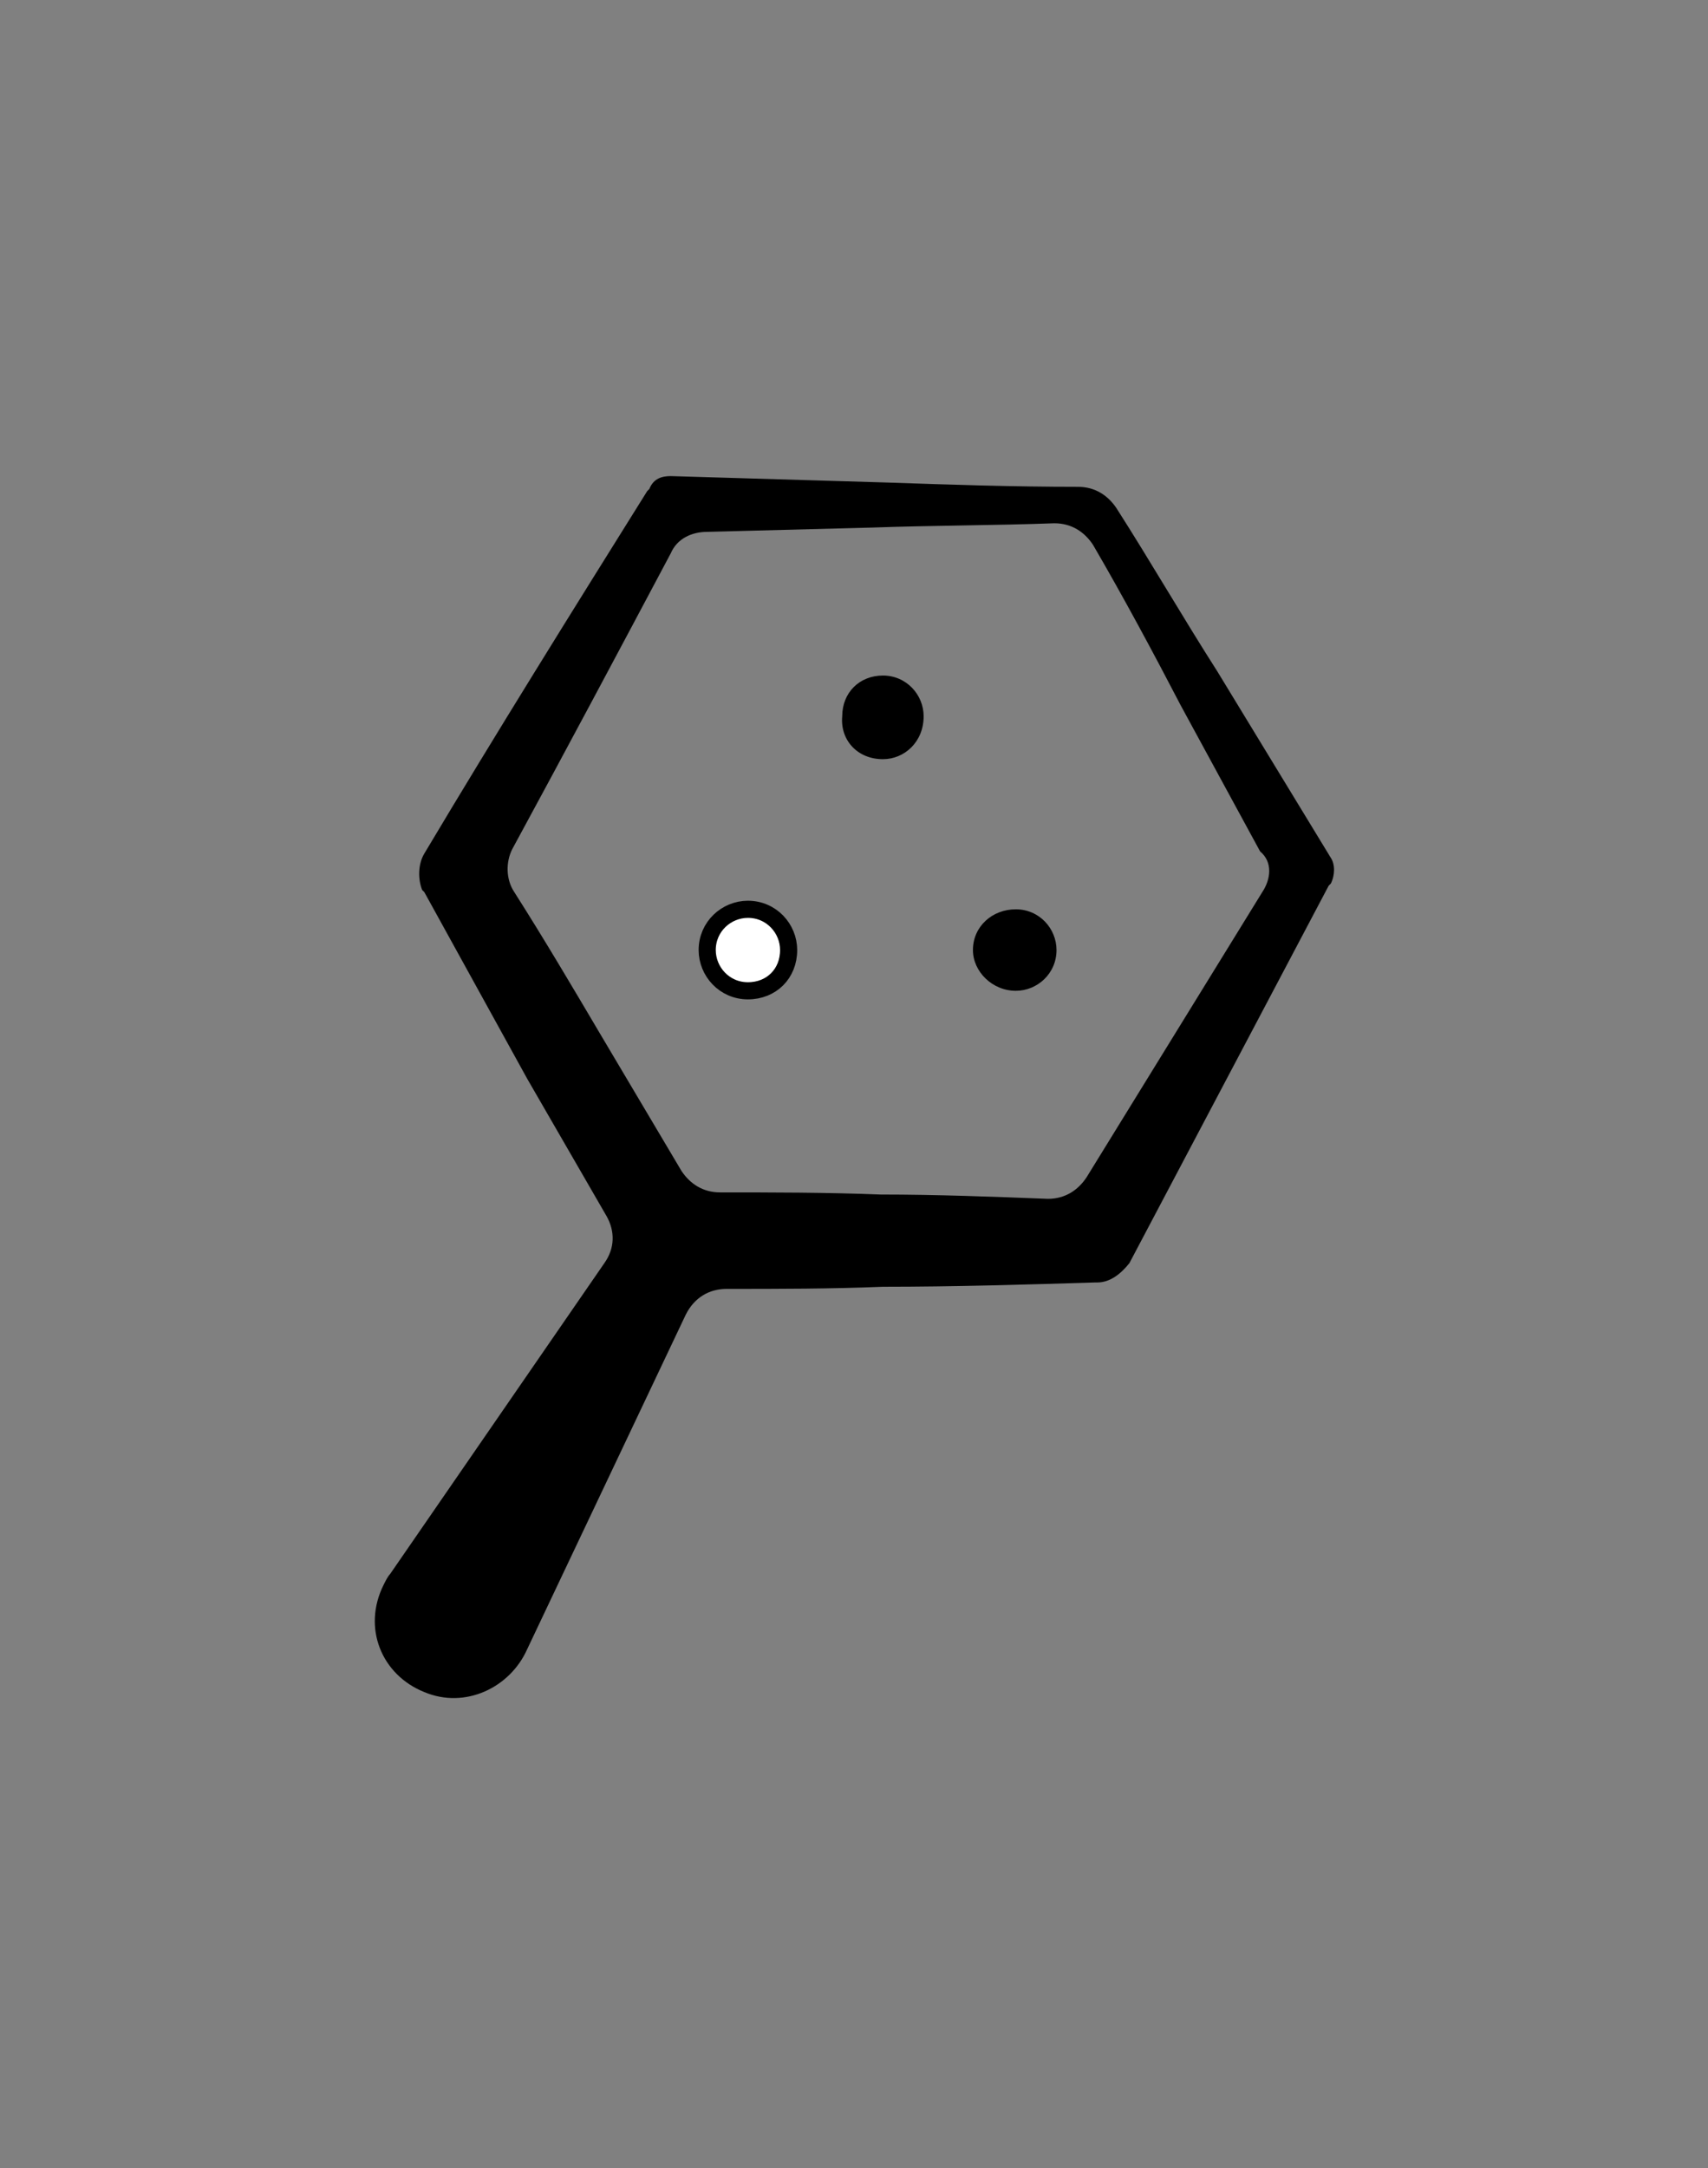 <?xml version="1.0" encoding="utf-8"?>
<!-- Generator: Adobe Illustrator 28.2.0, SVG Export Plug-In . SVG Version: 6.00 Build 0)  -->
<svg version="1.1" id="Layer_1" xmlns="http://www.w3.org/2000/svg" xmlns:xlink="http://www.w3.org/1999/xlink" x="0px" y="0px"
	 viewBox="0 0 79.7 101.1" style="enable-background:new 0 0 79.7 101.1;" xml:space="preserve">
<rect x="0" y="0" width="79.7" height="101.1" fill="#808080" stroke="none"/>
<style type="text/css">
	.st0{fill:#FFFFFF;stroke:#000000;stroke-width:0.799;stroke-miterlimit:10;}
</style>
<path d="M62.1,40l-5.3-8.7c-1.6-2.5-3.1-5.1-4.7-7.6c-0.4-0.6-1-1-1.8-1c-3,0-6-0.1-8.9-0.2l-10.1-0.3c-0.4,0-0.8,0.1-1,0.6
	l-0.1,0.1c-3.5,5.6-7,11.2-10.4,16.9c-0.3,0.5-0.3,1.2-0.1,1.7l0.1,0.1c1.6,2.9,3.2,5.8,4.8,8.7l3.7,6.4c0.4,0.7,0.4,1.5-0.1,2.2
	l-10,14.5c-0.1,0.1-0.2,0.3-0.3,0.5c-1,2-0.1,4.2,1.9,5c1.9,0.8,4-0.2,4.8-2l7.4-15.6c0.4-0.8,1.1-1.2,1.9-1.2c2.4,0,4.9,0,7.3-0.1
	c3.3,0,6.7-0.1,9.9-0.2h0.1c0.6,0,1.1-0.4,1.5-0.9L62,41.3l0.1-0.1C62.3,40.8,62.3,40.3,62.1,40L62.1,40z M58.9,41.6l-8.2,13.3
	c-0.4,0.6-1,1-1.8,1c-2.6-0.1-5.2-0.2-7.8-0.2c-2.5-0.1-5.1-0.1-7.5-0.1c-0.8,0-1.4-0.4-1.8-1L28,48.2c-1.3-2.2-2.6-4.4-4-6.6
	c-0.4-0.6-0.4-1.4-0.1-2c2.5-4.6,4.9-9.1,7.4-13.8c0.3-0.7,1-1,1.7-1l7.7-0.2c2.8-0.1,5.8-0.1,8.5-0.2c0.8,0,1.4,0.4,1.8,1
	c1.4,2.4,2.8,5,4.1,7.5l3.7,6.8C59.4,40.2,59.3,41,58.9,41.6z"/>
<path class="st0" d="M34.9,46.2c1.1,0,1.9-0.8,1.9-1.9c0-1-0.8-1.9-1.9-1.9c-1,0-1.9,0.8-1.9,1.9C33,45.3,33.8,46.2,34.9,46.2z"/>
<path d="M41.2,35.4c1,0,1.9-0.8,1.9-2c0-1-0.8-1.9-1.9-1.9c-1.1,0-1.9,0.8-1.9,1.9C39.2,34.5,40,35.4,41.2,35.4z"/>
<path d="M47.4,46.2c1,0,1.9-0.8,1.9-1.9c0-1-0.8-1.9-1.9-1.9c-1.1,0-2,0.8-2,1.9C45.4,45.3,46.3,46.2,47.4,46.2z"/>
</svg>

